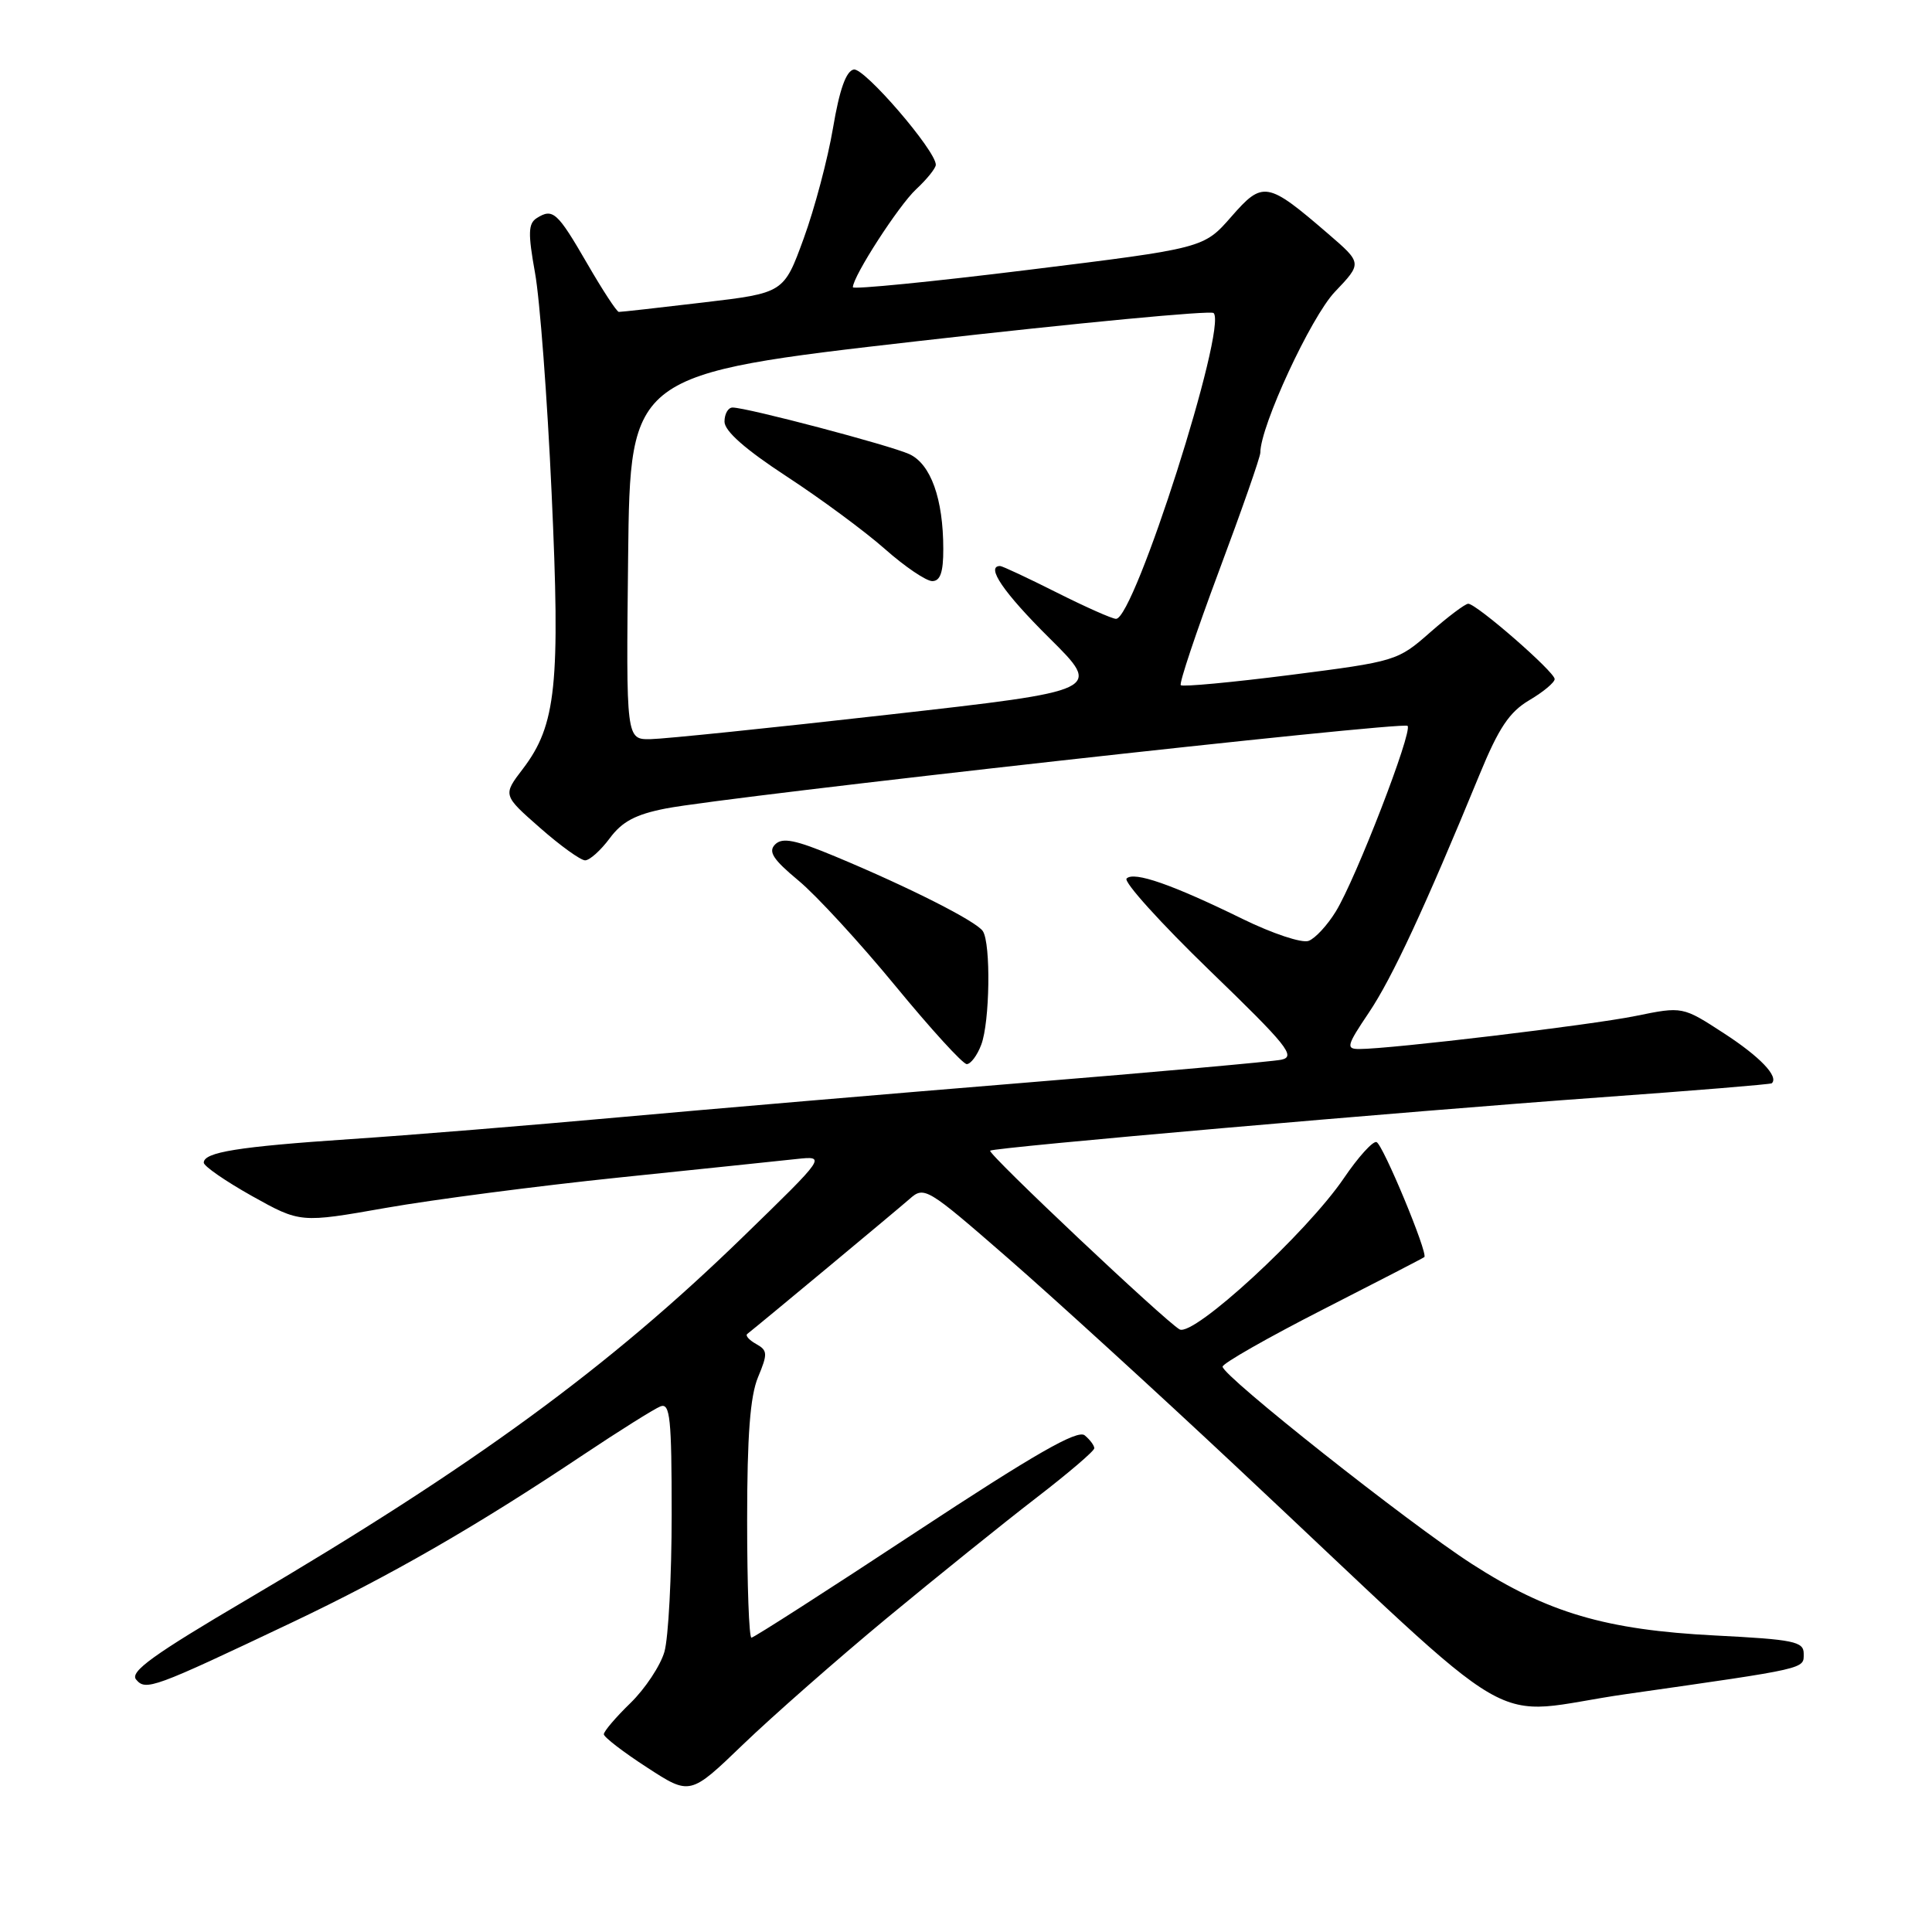 <?xml version="1.0" encoding="UTF-8" standalone="no"?>
<!DOCTYPE svg PUBLIC "-//W3C//DTD SVG 1.1//EN" "http://www.w3.org/Graphics/SVG/1.1/DTD/svg11.dtd" >
<svg xmlns="http://www.w3.org/2000/svg" xmlns:xlink="http://www.w3.org/1999/xlink" version="1.1" viewBox="0 0 256 256">
 <g >
 <path fill="currentColor"
d=" M 117.50 214.42 C 124.10 208.96 132.99 201.80 137.25 198.52 C 141.51 195.24 145.00 192.27 145.00 191.90 C 145.00 191.54 144.43 190.77 143.73 190.19 C 142.77 189.40 137.09 192.66 121.29 203.06 C 109.65 210.73 99.88 217.00 99.57 217.00 C 99.25 217.00 99.00 210.01 99.00 201.47 C 99.00 190.20 99.40 184.99 100.44 182.49 C 101.74 179.37 101.72 178.94 100.20 178.09 C 99.27 177.57 98.74 176.98 99.01 176.76 C 100.77 175.38 118.87 160.32 120.51 158.88 C 122.47 157.14 122.79 157.34 133.51 166.67 C 139.55 171.93 153.21 184.39 163.85 194.37 C 203.16 231.20 196.30 227.21 215.59 224.46 C 239.68 221.02 239.00 221.17 239.00 219.11 C 239.00 217.51 237.68 217.24 227.25 216.71 C 212.77 215.97 205.08 213.71 195.00 207.21 C 186.65 201.83 162.00 182.32 162.00 181.09 C 162.00 180.66 167.96 177.26 175.25 173.54 C 182.54 169.82 188.60 166.69 188.73 166.57 C 189.26 166.11 183.22 151.57 182.39 151.33 C 181.90 151.18 179.96 153.33 178.08 156.10 C 173.15 163.36 158.14 177.18 156.30 176.15 C 154.38 175.07 130.82 152.85 131.20 152.47 C 131.64 152.04 186.01 147.29 212.00 145.41 C 224.38 144.52 234.62 143.68 234.77 143.54 C 235.73 142.66 233.20 140.01 228.45 136.93 C 222.95 133.35 222.95 133.35 216.73 134.62 C 210.80 135.83 184.28 139.00 180.11 139.00 C 178.32 139.00 178.44 138.55 181.38 134.18 C 184.46 129.60 188.78 120.31 196.05 102.63 C 198.59 96.45 200.00 94.34 202.64 92.78 C 204.49 91.69 206.00 90.43 206.00 89.98 C 206.00 89.02 195.64 80.00 194.55 80.00 C 194.14 80.00 191.86 81.72 189.48 83.81 C 185.21 87.57 184.93 87.65 171.02 89.43 C 163.25 90.42 156.70 91.03 156.46 90.79 C 156.22 90.56 158.50 83.76 161.51 75.69 C 164.53 67.62 167.00 60.55 167.00 59.98 C 167.00 56.47 173.70 42.02 176.87 38.68 C 180.50 34.87 180.50 34.87 176.00 30.99 C 167.92 24.03 167.34 23.92 163.15 28.72 C 159.50 32.89 159.50 32.89 136.25 35.76 C 123.46 37.34 113.00 38.37 113.01 38.06 C 113.03 36.59 119.08 27.23 121.39 25.08 C 122.83 23.74 124.00 22.28 124.00 21.83 C 124.00 19.95 114.52 8.95 113.13 9.21 C 112.11 9.41 111.24 11.85 110.38 16.95 C 109.69 21.04 107.94 27.64 106.49 31.61 C 103.86 38.82 103.86 38.82 93.18 40.08 C 87.31 40.78 82.28 41.34 82.00 41.33 C 81.72 41.32 79.84 38.44 77.81 34.93 C 73.85 28.09 73.26 27.55 71.12 28.90 C 69.99 29.62 69.95 30.90 70.89 36.14 C 71.53 39.64 72.52 52.76 73.09 65.30 C 74.26 90.72 73.71 96.07 69.28 101.88 C 66.62 105.36 66.62 105.36 71.54 109.68 C 74.24 112.06 76.94 114.00 77.53 114.00 C 78.13 114.00 79.60 112.68 80.79 111.08 C 82.43 108.86 84.22 107.91 88.22 107.13 C 96.48 105.52 185.90 95.56 186.51 96.18 C 187.22 96.89 179.66 116.46 177.00 120.78 C 175.89 122.59 174.28 124.34 173.40 124.67 C 172.53 125.01 168.60 123.70 164.66 121.77 C 155.36 117.21 150.24 115.42 149.28 116.41 C 148.85 116.84 153.80 122.32 160.27 128.58 C 170.61 138.57 171.76 140.01 169.77 140.42 C 168.52 140.67 153.10 142.06 135.50 143.49 C 117.90 144.93 93.83 146.98 82.00 148.05 C 70.17 149.12 54.15 150.43 46.40 150.94 C 31.57 151.94 27.00 152.67 27.00 154.06 C 27.00 154.52 29.88 156.51 33.39 158.48 C 39.79 162.05 39.79 162.05 51.14 160.05 C 57.39 158.95 71.28 157.14 82.00 156.03 C 92.72 154.92 103.30 153.82 105.50 153.58 C 109.50 153.15 109.50 153.15 98.47 163.87 C 80.67 181.18 62.75 194.28 32.72 211.95 C 20.35 219.23 17.18 221.51 18.03 222.54 C 19.31 224.08 20.25 223.74 38.72 214.97 C 51.71 208.80 63.04 202.29 77.27 192.78 C 82.09 189.56 86.71 186.67 87.52 186.35 C 88.79 185.87 89.00 187.93 89.00 200.65 C 89.00 208.82 88.57 217.02 88.04 218.87 C 87.51 220.71 85.48 223.77 83.54 225.66 C 81.59 227.55 80.01 229.41 80.01 229.80 C 80.02 230.18 82.60 232.17 85.74 234.20 C 91.44 237.91 91.44 237.91 98.47 231.14 C 102.34 227.42 110.90 219.89 117.50 214.42 Z  M 130.02 138.43 C 131.16 135.44 131.31 125.02 130.23 123.38 C 129.38 122.08 120.50 117.58 110.71 113.50 C 105.39 111.28 103.67 110.93 102.71 111.89 C 101.76 112.84 102.42 113.87 105.79 116.67 C 108.15 118.62 113.92 124.90 118.62 130.61 C 123.32 136.33 127.58 141.00 128.10 141.00 C 128.62 141.00 129.49 139.85 130.02 138.43 Z  M 83.23 73.78 C 83.50 49.56 83.50 49.56 121.82 45.18 C 142.90 42.78 160.44 41.11 160.81 41.48 C 162.66 43.33 150.32 82.00 147.88 82.00 C 147.37 82.00 143.82 80.42 140.00 78.50 C 136.18 76.58 132.81 75.00 132.52 75.00 C 130.57 75.00 132.98 78.53 139.03 84.53 C 146.06 91.50 146.06 91.50 117.78 94.69 C 102.23 96.45 88.03 97.91 86.23 97.94 C 82.96 98.00 82.96 98.00 83.23 73.78 Z  M 124.99 72.75 C 124.99 66.09 123.33 61.47 120.48 60.17 C 117.88 58.99 98.96 54.00 97.07 54.00 C 96.48 54.00 96.00 54.84 96.00 55.87 C 96.00 57.12 98.76 59.55 104.22 63.12 C 108.75 66.08 114.61 70.41 117.26 72.75 C 119.90 75.09 122.73 77.00 123.53 77.00 C 124.59 77.00 125.00 75.82 124.99 72.75 Z "/>
</g>
</svg>